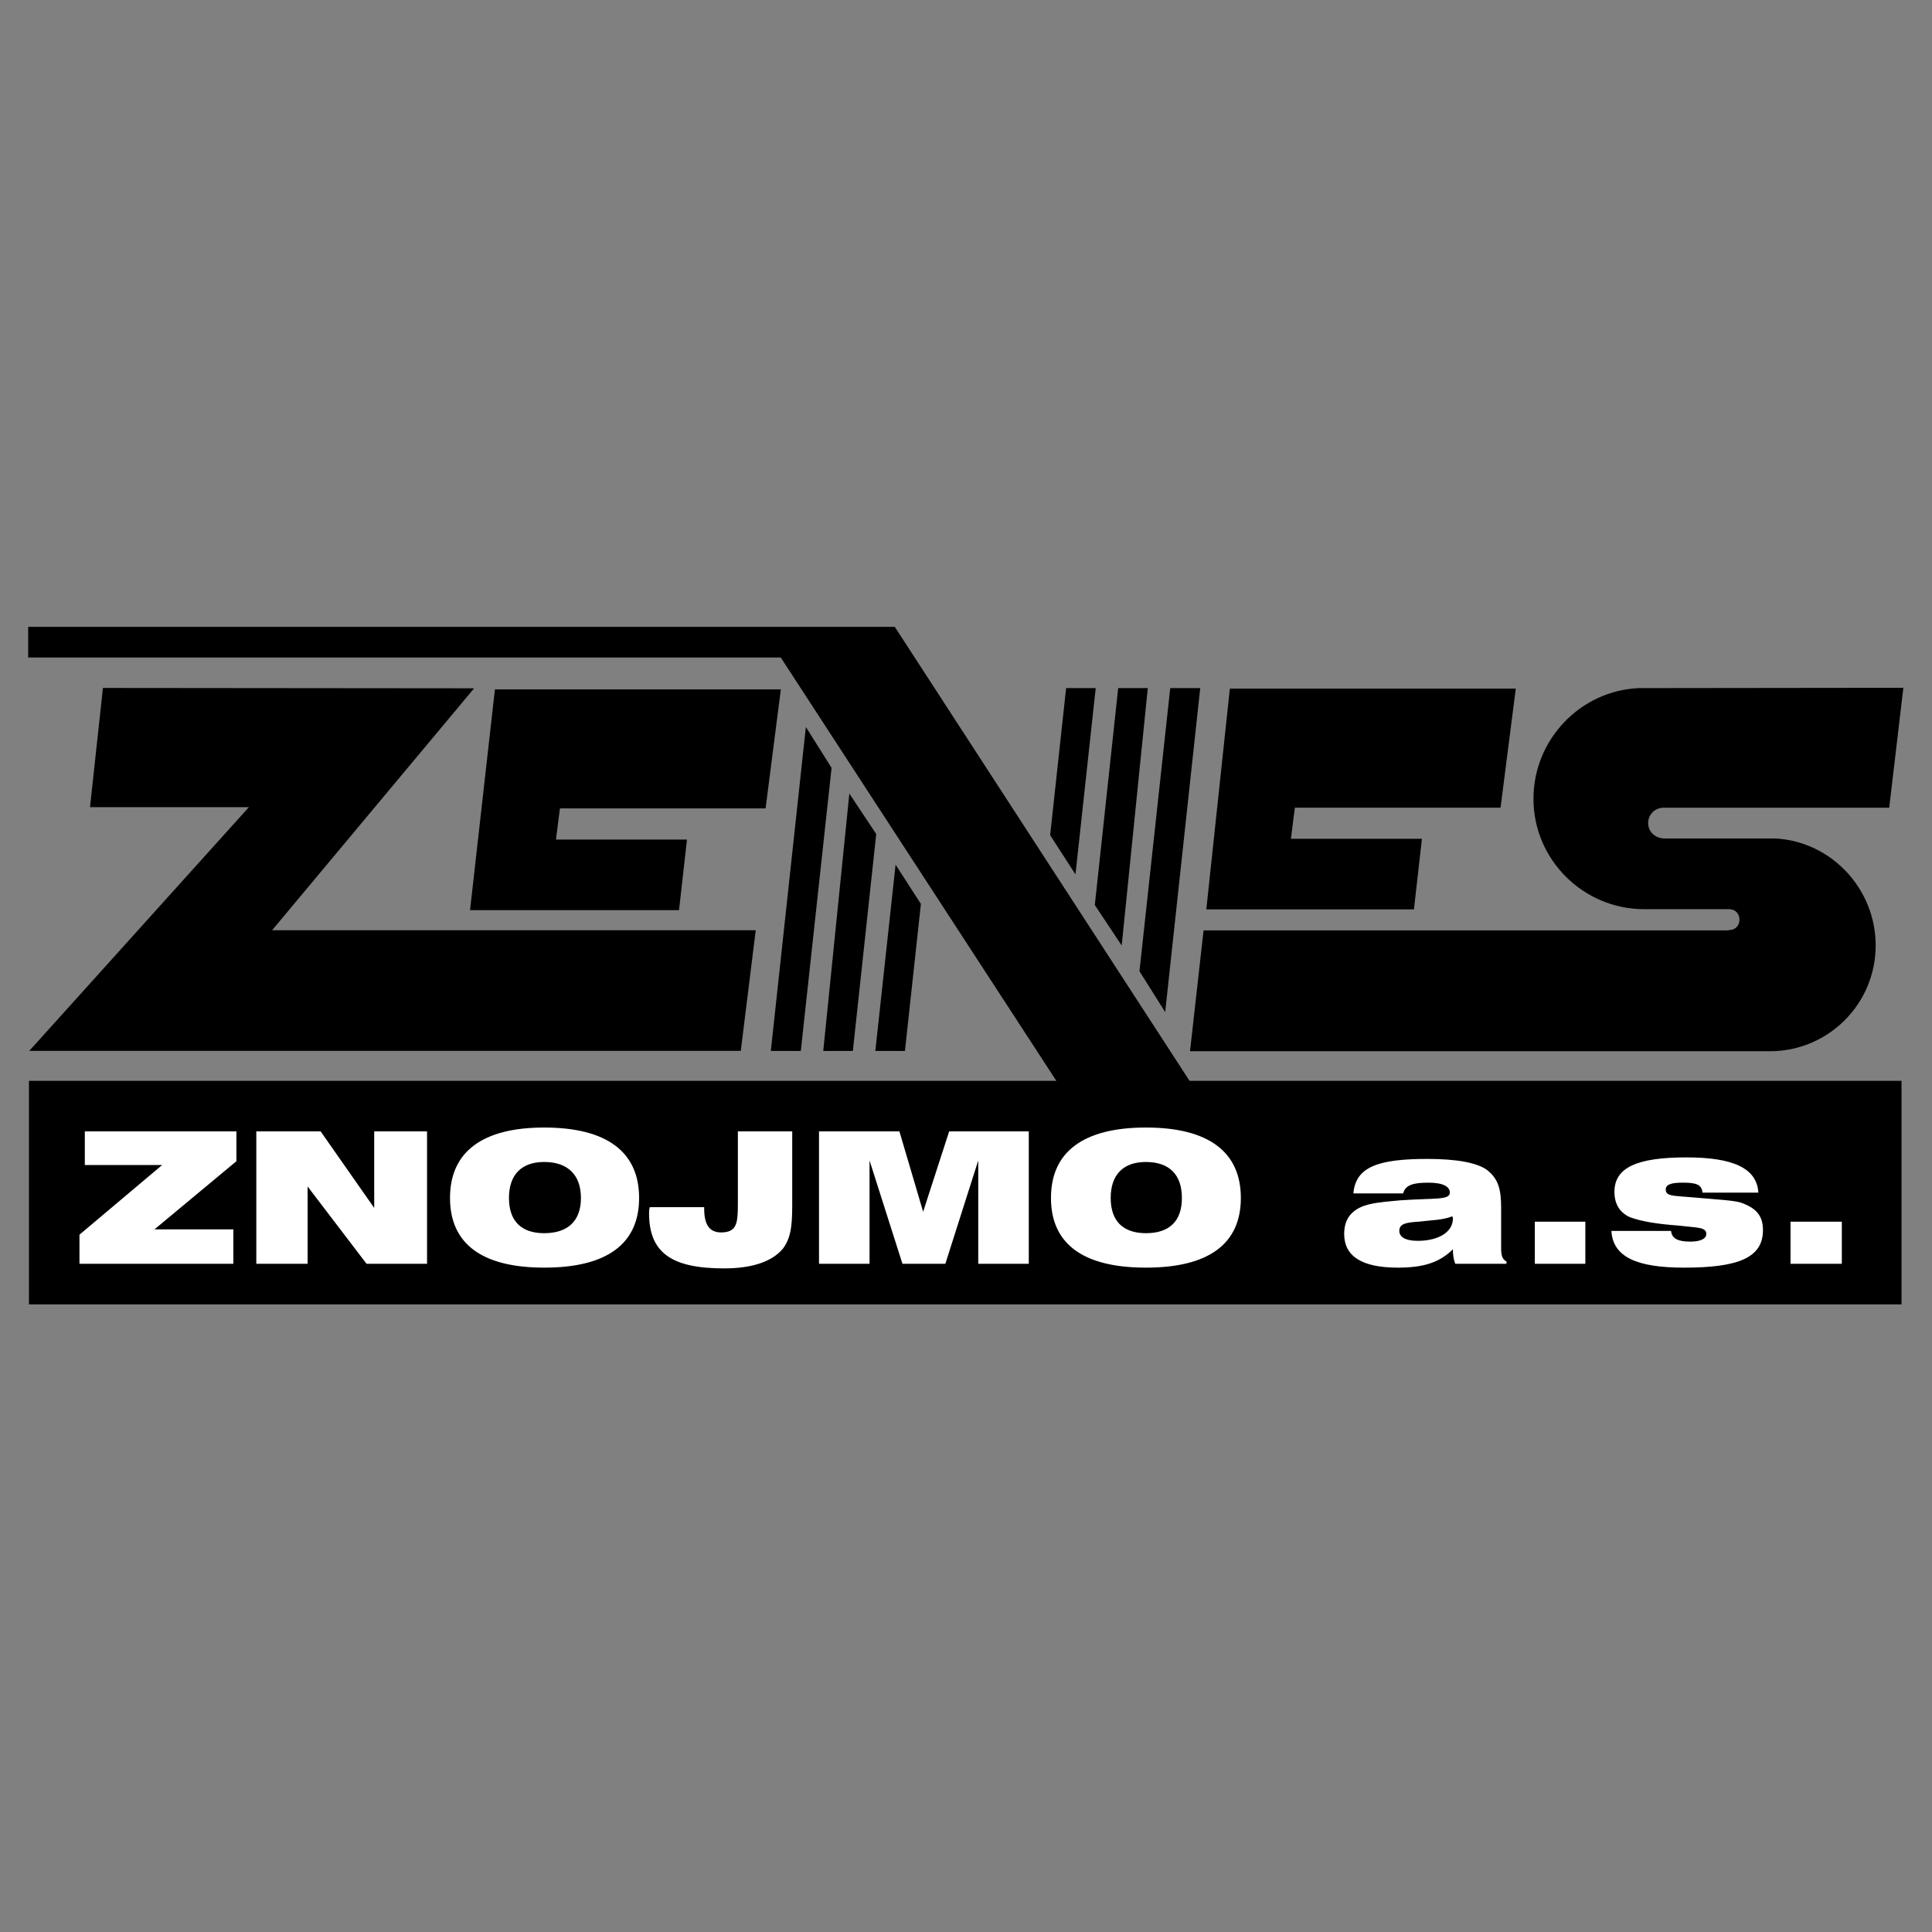 <?xml version="1.0" ?>
<svg xmlns="http://www.w3.org/2000/svg" viewBox="0 0 192.756 192.756">
	<rect x="0" y="0" width="192.756" height="192.756" fill="#808080" stroke="none"/>
	<g fill-rule="evenodd" clip-rule="evenodd">
		<path d="M105.391 107.836H2.888v22.303h186.827v-22.303h-71.033L89.274 62.542H2.812v3.055h75.082l27.497 42.239z"/>
		<path d="M73.909 104.844l1.489-12.035h-48.25l20.154-24.137-37.032-.035-1.291 11.895h15.852L2.923 104.844h70.986z"/>
		<path d="M67.746 90.808l.794-7.044H55.467l.398-3.108h20.517l1.523-11.878H49.378l-2.482 22.03h20.85zM141.07 90.731l.795-7.043h-13.072l.396-3.108h20.52l1.521-11.878h-28.527l-2.349 22.029h20.716zM76.905 104.856h2.992l3.07-28.247-2.565-4.076-3.497 32.323zM82.136 104.856h2.953l2.332-21.644-2.681-4.035-2.604 25.679zM87.332 104.856h2.953l1.593-14.673-2.526-3.913-2.02 18.586zM119.746 68.652h-2.992l-3.07 28.247 2.566 4.077 3.496-32.324zM114.516 68.652h-2.954l-2.332 21.644 2.682 4.036 2.604-25.68zM109.32 68.652h-2.953l-1.594 14.674 2.526 3.913 2.021-18.587z"/>
		<path d="M172.504 90.708c.615 0 1.043.43 1.043 1.043 0 .614-.428 1.043-1.043 1.043l-.029-.03v.062H120.08l-1.352 12.056h57.855c5.828 0 10.553-4.725 10.553-10.553 0-5.645-4.416-10.369-10-10.675H165.97c-.859-.062-1.533-.675-1.533-1.534 0-.858.674-1.534 1.533-1.534h22.516l1.412-11.964-26.383.031c-5.828.245-10.521 5.123-10.521 11.043 0 6.074 4.971 11.013 11.043 11.013h8.223l.244-.001z"/>
		<path d="M178.641 126.09h5.117v-4.2h-5.117v4.2zm-17.873-3.283c.152 2.597 2.52 3.666 7.256 3.666 5.422 0 7.867-.993 7.867-3.743 0-1.451-.688-2.215-2.215-2.749-.764-.229-2.369-.306-4.965-.535-1.682-.152-2.521-.076-2.521-.764 0-.535.611-.688 1.682-.688 1.297 0 1.908.152 1.984.993h5.576c-.152-2.444-2.52-3.514-7.18-3.514-4.889 0-7.18.993-7.18 3.438 0 1.222.535 2.062 1.527 2.52 1.223.459 2.826.688 4.812.841 1.986.229 2.826.152 2.826.84 0 .459-.535.764-1.604.764-1.223 0-1.834-.305-1.91-1.068h-5.955v-.001zm-7.639 3.283h5.041v-4.2h-5.041v4.2zm-8.25-4.736c.076.076.076.153.076.229 0 1.299-1.373 2.215-3.512 2.215-1.223 0-1.834-.382-1.834-.992 0-.688.611-.841 1.91-.917 1.221-.153 2.444-.153 3.36-.535zm.076 3.286c0 .61.078.992.23 1.45h5.117v-.229c-.459-.229-.535-.688-.535-1.375v-3.972c0-1.757-.229-2.902-1.451-3.819-.992-.688-2.979-1.069-5.881-1.069-4.889 0-7.18.765-7.408 3.438h4.963c.23-.841.994-1.069 2.521-1.069 1.451 0 2.139.382 2.139.993 0 .764-1.527.534-4.889.764-2.443.229-4.047.306-5.041 1.451-.381.458-.611 1.069-.611 1.909 0 2.215 1.758 3.361 5.348 3.361 2.443 0 4.125-.459 5.498-1.833zm-34.141-5.119c0-2.291 1.221-3.59 3.514-3.59 2.367 0 3.59 1.299 3.59 3.59 0 2.292-1.223 3.514-3.59 3.514-2.293 0-3.514-1.222-3.514-3.514zm-5.959 0c0 4.583 3.209 6.951 9.473 6.951 6.262 0 9.471-2.368 9.471-6.951s-3.209-7.027-9.471-7.027c-6.264 0-9.473 2.444-9.473 7.027zm-23.142 6.569h5.041v-10.311l3.284 10.311h4.278l3.284-10.311v10.311h5.041v-13.213h-7.943l-2.597 8.02-2.368-8.02h-8.02v13.213zm-16.88-5.652c-.076.229-.076.458-.076.61 0 3.973 2.291 5.5 7.485 5.5 2.826 0 4.812-.688 5.881-1.986.917-1.222.917-2.749.917-4.888v-6.798h-5.423v7.332c0 1.91-.153 2.75-1.681 2.75-1.146 0-1.68-.764-1.68-2.368v-.152h-5.423zm-14.054-.917c0-2.291 1.222-3.59 3.514-3.59 2.367 0 3.666 1.299 3.666 3.59 0 2.292-1.299 3.514-3.666 3.514-2.293 0-3.514-1.222-3.514-3.514zm-5.882 0c0 4.583 3.208 6.951 9.395 6.951 6.263 0 9.471-2.368 9.471-6.951s-3.208-7.027-9.471-7.027c-6.187 0-9.395 2.444-9.395 7.027zm-19.324 6.569h5.118v-7.714l5.881 7.714h6.034v-13.213h-5.271v7.638l-5.347-7.638h-6.416v13.213h.001zm-17.644 0h15.353v-3.437h-7.868l8.173-6.798v-2.979H8.463v3.36h7.715l-8.249 6.95v2.904z" fill="#fff"/>
	</g>
</svg>